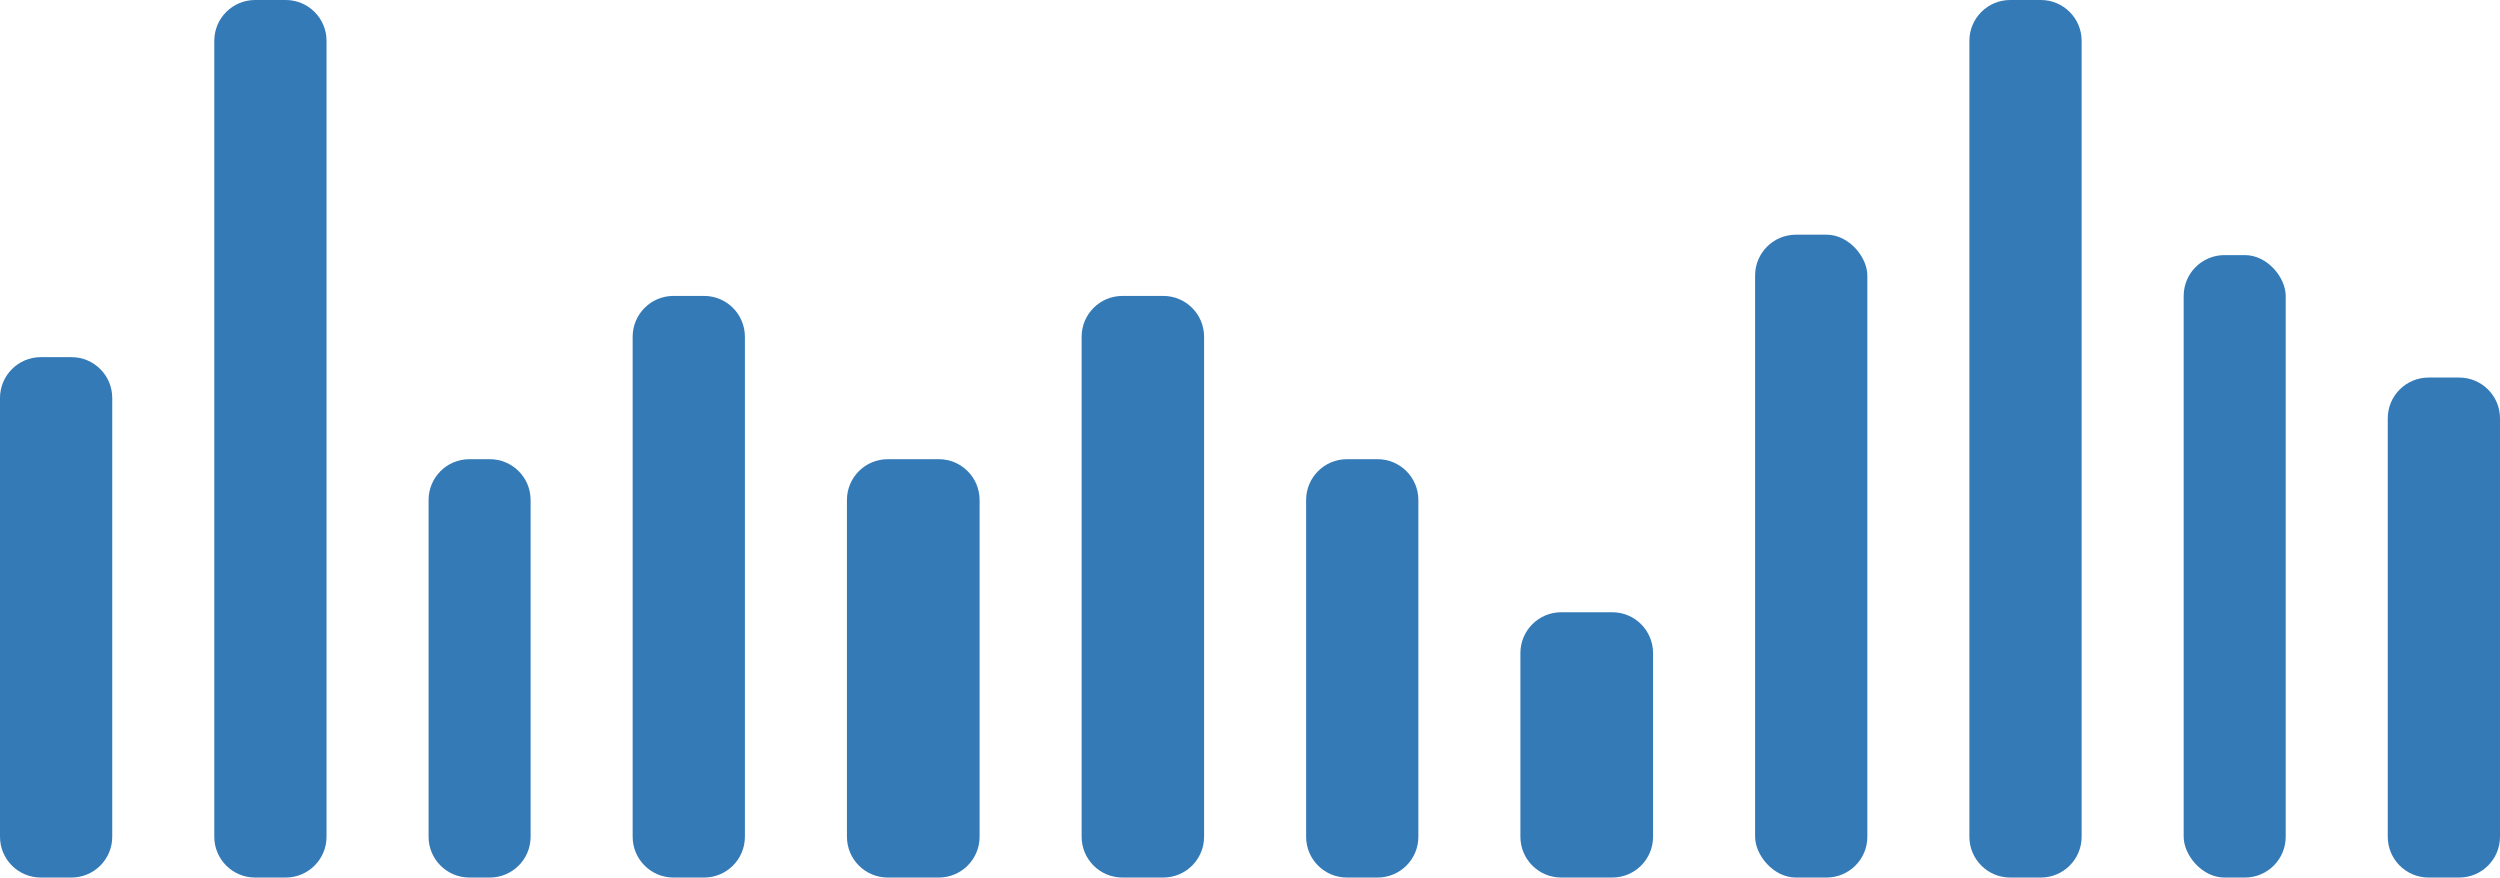 <svg width="245" height="86" viewBox="0 0 245 86" fill="none" xmlns="http://www.w3.org/2000/svg">
<path fill-rule="evenodd" clip-rule="evenodd" d="M0 39C0 36.791 1.791 35 4 35H7C9.209 35 11 36.791 11 39V82C11 84.209 9.209 86 7 86H4C1.791 86 0 84.209 0 82V39Z" fill="#337AB7"/>
<path fill-rule="evenodd" clip-rule="evenodd" d="M21 4C21 1.791 22.791 0 25 0H28C30.209 0 32 1.791 32 4V82C32 84.209 30.209 86 28 86H25C22.791 86 21 84.209 21 82V4Z" fill="#337AB7"/>
<path fill-rule="evenodd" clip-rule="evenodd" d="M42 49C42 46.791 43.791 45 46 45H48C50.209 45 52 46.791 52 49V82C52 84.209 50.209 86 48 86H46C43.791 86 42 84.209 42 82V49Z" fill="#337AB7"/>
<path fill-rule="evenodd" clip-rule="evenodd" d="M62 33C62 30.791 63.791 29 66 29H69C71.209 29 73 30.791 73 33V82C73 84.209 71.209 86 69 86H66C63.791 86 62 84.209 62 82V33Z" fill="#337AB7"/>
<path fill-rule="evenodd" clip-rule="evenodd" d="M83 49C83 46.791 84.791 45 87 45H92C94.209 45 96 46.791 96 49V82C96 84.209 94.209 86 92 86H87C84.791 86 83 84.209 83 82V49Z" fill="#337AB7"/>
<path fill-rule="evenodd" clip-rule="evenodd" d="M106 33C106 30.791 107.791 29 110 29H114C116.209 29 118 30.791 118 33V82C118 84.209 116.209 86 114 86H110C107.791 86 106 84.209 106 82V33Z" fill="#337AB7"/>
<path fill-rule="evenodd" clip-rule="evenodd" d="M128 49C128 46.791 129.791 45 132 45H135C137.209 45 139 46.791 139 49V82C139 84.209 137.209 86 135 86H132C129.791 86 128 84.209 128 82V49Z" fill="#337AB7"/>
<path fill-rule="evenodd" clip-rule="evenodd" d="M149 64C149 61.791 150.791 60 153 60H158C160.209 60 162 61.791 162 64V82C162 84.209 160.209 86 158 86H153C150.791 86 149 84.209 149 82V64Z" fill="#337AB7"/>
<rect x="172" y="23" width="11" height="63" rx="4" fill="#337AB7"/>
<path fill-rule="evenodd" clip-rule="evenodd" d="M193 4C193 1.791 194.791 0 197 0H200C202.209 0 204 1.791 204 4V82C204 84.209 202.209 86 200 86H197C194.791 86 193 84.209 193 82V4Z" fill="#337AB7"/>
<rect x="214" y="25" width="10" height="61" rx="4" fill="#337AB7"/>
<path fill-rule="evenodd" clip-rule="evenodd" d="M234 41C234 38.791 235.791 37 238 37H241C243.209 37 245 38.791 245 41V82C245 84.209 243.209 86 241 86H238C235.791 86 234 84.209 234 82V41Z" fill="#337AB7"/>
</svg>
